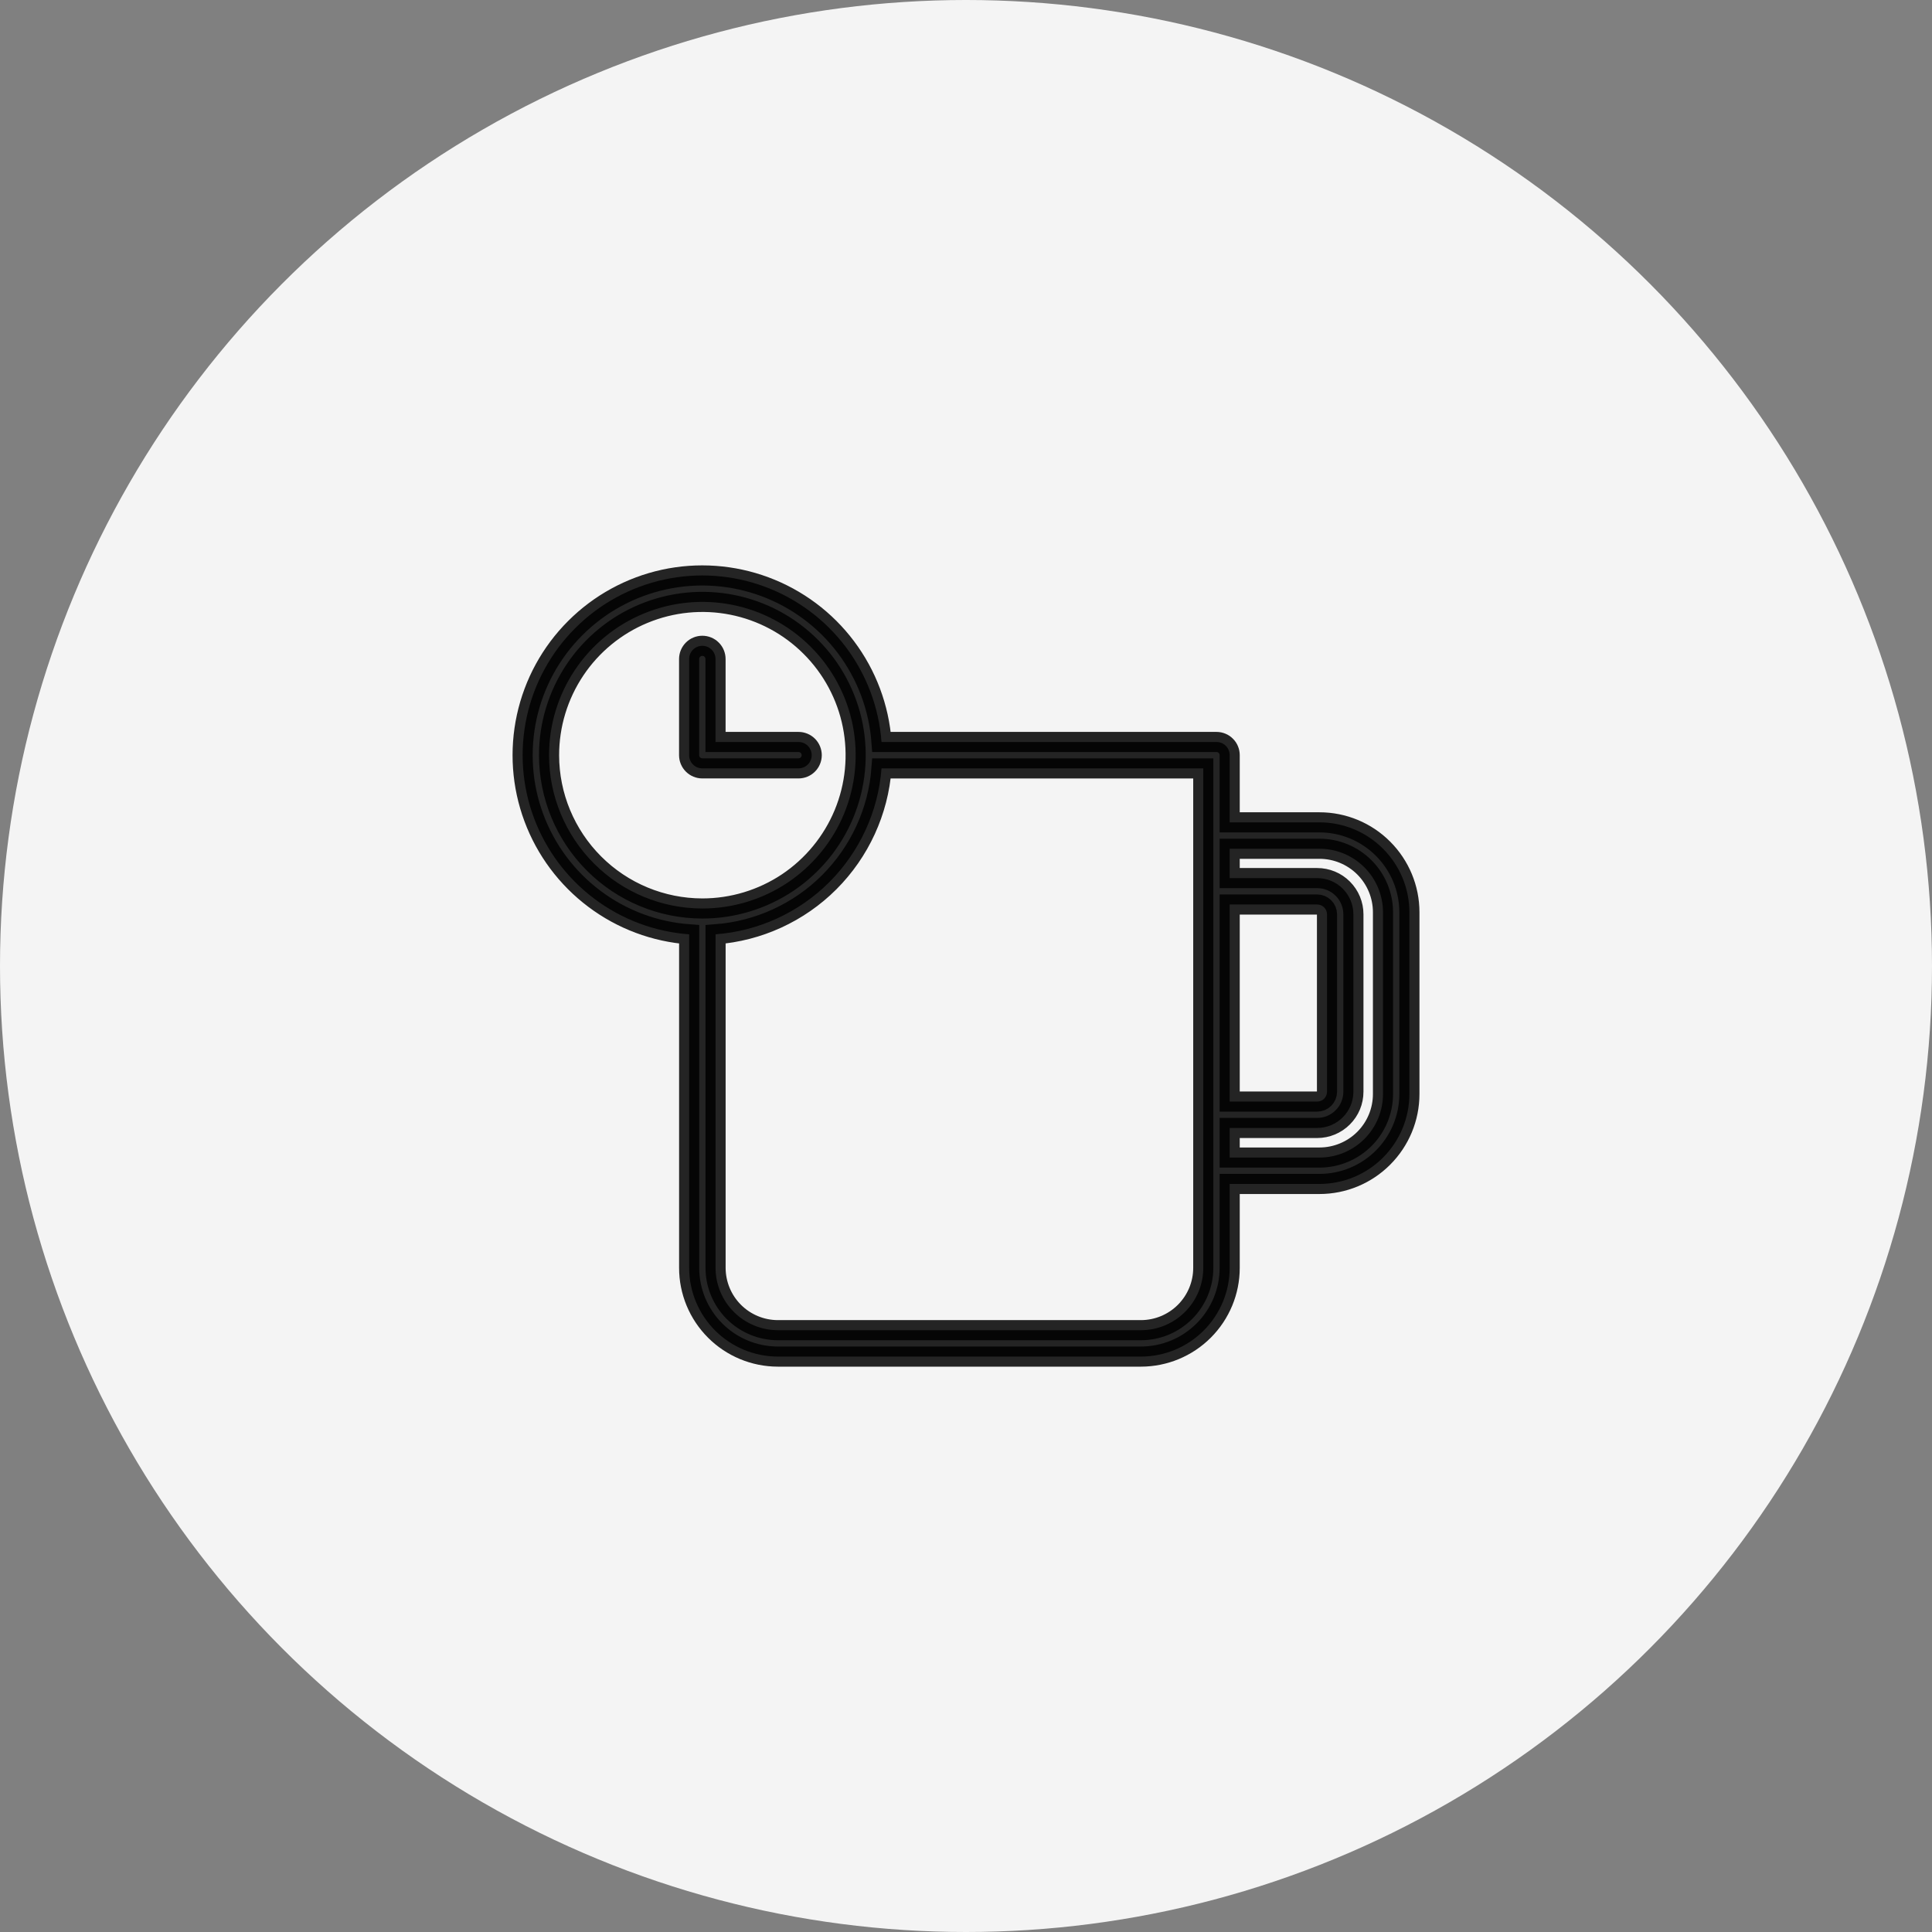 <svg width="48" height="48" viewBox="0 0 48 48" fill="none" xmlns="http://www.w3.org/2000/svg">
<rect x="0" y="0" width="48" height="48" fill="#808080" stroke="none"/>
<circle cx="24" cy="24" r="24" fill="#F4F4F4"/>
<path d="M32.782 20.431H30.551V18.762C30.551 18.719 30.543 18.676 30.526 18.636C30.51 18.596 30.486 18.56 30.455 18.53C30.425 18.499 30.389 18.475 30.349 18.459C30.309 18.442 30.266 18.434 30.223 18.434H21.901C21.838 17.581 21.532 16.764 21.018 16.08C20.505 15.397 19.806 14.875 19.004 14.577C18.203 14.279 17.333 14.217 16.497 14.399C15.662 14.582 14.896 15 14.292 15.605C13.687 16.209 13.269 16.975 13.087 17.81C12.905 18.646 12.966 19.516 13.264 20.317C13.562 21.119 14.085 21.818 14.768 22.331C15.452 22.845 16.269 23.151 17.122 23.213V31.501C17.122 32.085 17.355 32.645 17.768 33.058C18.181 33.471 18.741 33.703 19.325 33.704H28.348C28.932 33.703 29.492 33.471 29.905 33.058C30.318 32.645 30.551 32.085 30.551 31.501V29.415H32.782C33.375 29.415 33.943 29.179 34.361 28.76C34.78 28.341 35.016 27.774 35.016 27.181V22.665C35.016 22.072 34.78 21.505 34.361 21.086C33.943 20.667 33.375 20.431 32.782 20.431ZM30.551 22.472H32.725C32.79 22.472 32.852 22.498 32.897 22.544C32.943 22.589 32.969 22.651 32.969 22.716V27.124C32.969 27.189 32.943 27.251 32.897 27.297C32.852 27.342 32.79 27.368 32.725 27.368H30.551V22.472ZM13.641 18.763C13.641 18.009 13.865 17.273 14.283 16.647C14.702 16.02 15.297 15.532 15.993 15.244C16.689 14.956 17.454 14.88 18.193 15.027C18.932 15.174 19.611 15.537 20.143 16.07C20.676 16.602 21.039 17.281 21.186 18.02C21.332 18.759 21.257 19.524 20.969 20.22C20.68 20.916 20.192 21.511 19.566 21.93C18.939 22.348 18.203 22.571 17.45 22.571C16.44 22.57 15.472 22.169 14.758 21.454C14.044 20.74 13.642 19.772 13.641 18.763ZM29.895 31.501C29.895 31.911 29.731 32.304 29.441 32.594C29.151 32.884 28.758 33.047 28.348 33.048H19.325C18.915 33.047 18.522 32.884 18.232 32.594C17.942 32.304 17.779 31.911 17.778 31.501V23.213C18.845 23.133 19.848 22.673 20.604 21.917C21.36 21.16 21.821 20.157 21.901 19.091H29.895V31.501ZM34.36 27.181C34.36 27.6 34.193 28.001 33.898 28.297C33.602 28.592 33.201 28.759 32.782 28.759H30.551V28.024H32.725C32.964 28.024 33.192 27.929 33.361 27.76C33.53 27.591 33.625 27.363 33.625 27.124V22.716C33.625 22.477 33.53 22.248 33.361 22.079C33.193 21.91 32.964 21.816 32.725 21.816H30.551V21.087H32.782C33.201 21.087 33.602 21.254 33.898 21.549C34.193 21.845 34.36 22.246 34.36 22.665V27.181Z" fill="black" fill-opacity="0.85" stroke="black" stroke-opacity="0.85" stroke-width="0.5"/>
<path d="M19.838 19.09C19.926 19.09 20.009 19.056 20.071 18.994C20.132 18.933 20.167 18.849 20.167 18.762C20.167 18.675 20.132 18.592 20.071 18.53C20.009 18.469 19.926 18.434 19.838 18.434H17.777V16.373C17.777 16.286 17.743 16.203 17.681 16.141C17.62 16.079 17.536 16.045 17.449 16.045C17.362 16.045 17.279 16.079 17.217 16.141C17.156 16.203 17.121 16.286 17.121 16.373V18.762C17.121 18.849 17.156 18.933 17.217 18.994C17.279 19.056 17.362 19.09 17.449 19.09H19.838Z" fill="black" fill-opacity="0.85" stroke="black" stroke-opacity="0.85" stroke-width="0.5"/>
</svg>
